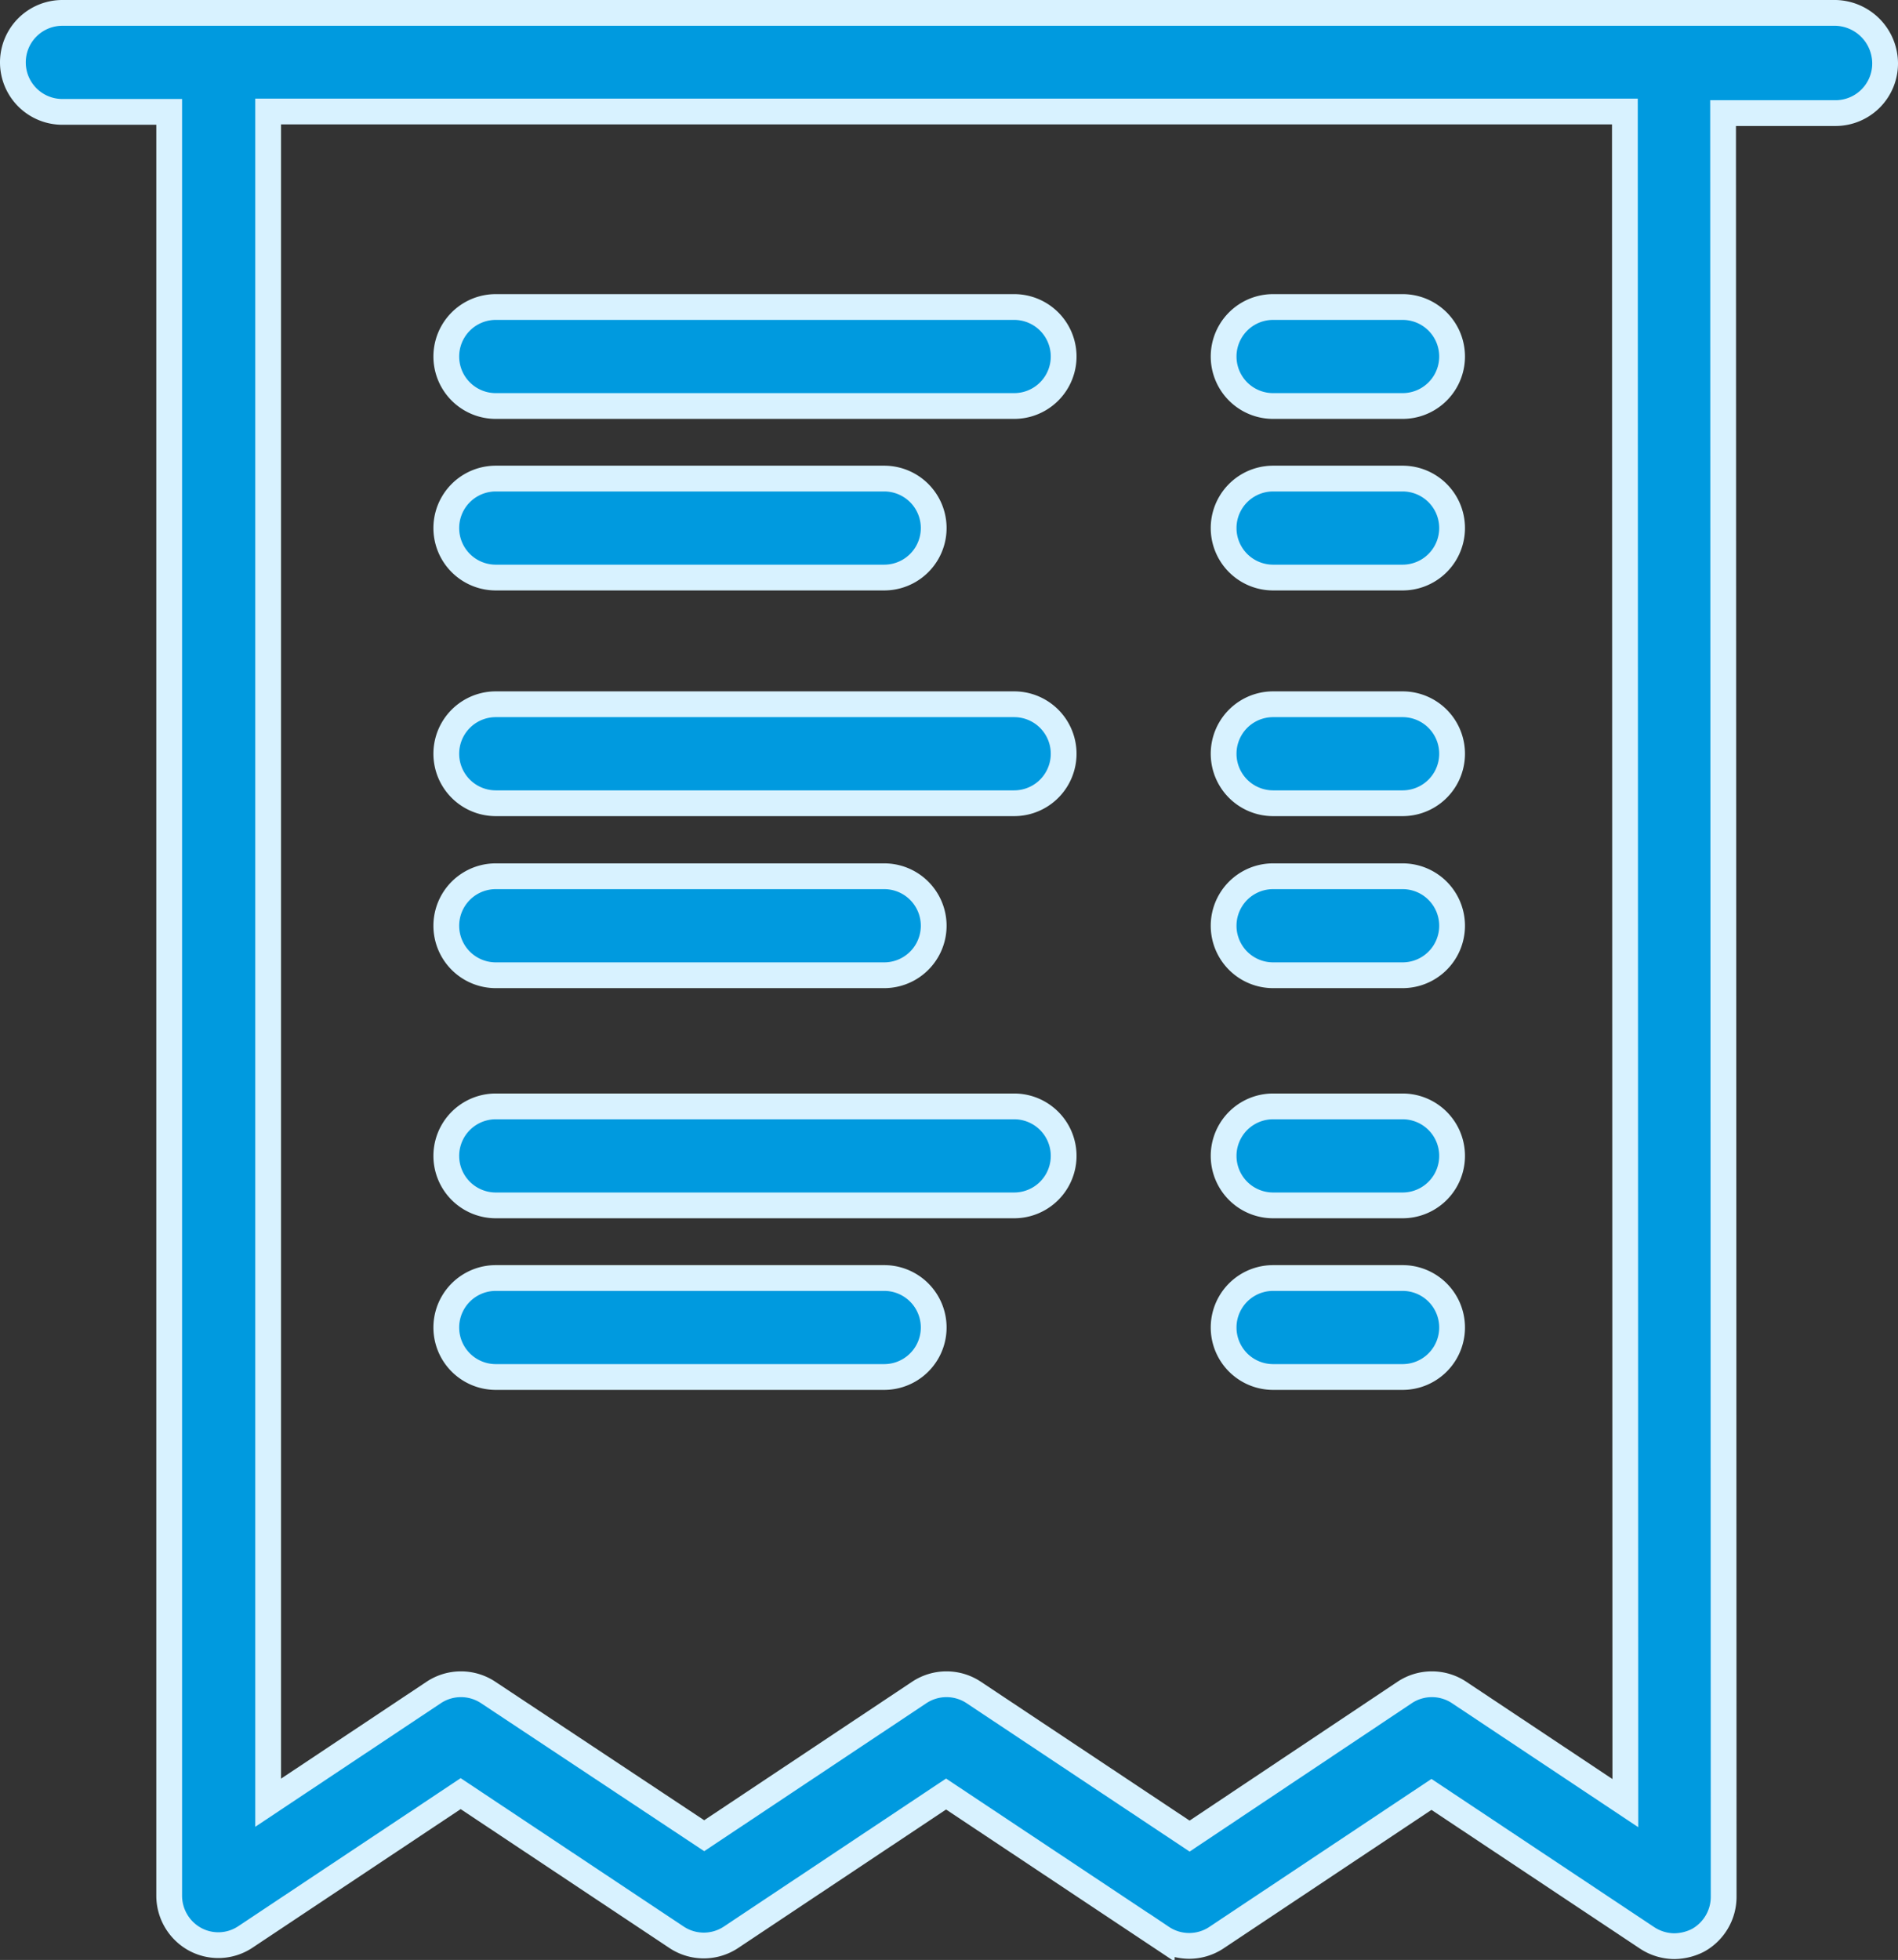 <svg xmlns="http://www.w3.org/2000/svg" width="29.459" height="30.413" viewBox="0 0 29.459 30.413">
  <rect x="0" y="0" width="29.459" height="30.413" fill="#333333" stroke="none"/>
  <g id="Invoice" transform="translate(-7.15 0.2)">
    <g id="Group_2326" data-name="Group 2326" transform="translate(7.35)">
      <path id="Path_2987" data-name="Path 2987" d="M35.641,0H8.118a.768.768,0,0,0,0,1.536H9.776V29.213a.771.771,0,0,0,.4.678.758.758,0,0,0,.787-.038L14.3,27.632l3.348,2.227a.764.764,0,0,0,.851,0l3.335-2.221,3.348,2.227a.764.764,0,0,0,.851,0l3.335-2.221,3.348,2.227a.778.778,0,0,0,.422.128.829.829,0,0,0,.365-.09.771.771,0,0,0,.4-.678L33.894,1.555h1.747a.77.77,0,0,0,.768-.768A.787.787,0,0,0,35.641,0ZM32.377,27.779,29.8,26.064a.764.764,0,0,0-.851,0l-3.335,2.227-3.348-2.227a.764.764,0,0,0-.851,0l-3.335,2.221L14.73,26.064a.764.764,0,0,0-.851,0l-2.567,1.709V1.53H32.37Z" transform="translate(-7.35)" fill="#009adf" stroke="#d8f2ff" stroke-width="0.4"/>
      <path id="Path_2988" data-name="Path 2988" d="M113.218,169.136h8.046a.768.768,0,0,0,0-1.536h-8.046a.768.768,0,1,0,0,1.536Z" transform="translate(-105.723 -156.872)" fill="#009adf" stroke="#d8f2ff" stroke-width="0.4"/>
      <path id="Path_2989" data-name="Path 2989" d="M113.218,210.836h6.029a.768.768,0,0,0,0-1.536h-6.029a.768.768,0,0,0,0,1.536Z" transform="translate(-105.723 -195.903)" fill="#009adf" stroke="#d8f2ff" stroke-width="0.4"/>
      <path id="Path_2990" data-name="Path 2990" d="M301.718,169.136h2.01a.768.768,0,1,0,0-1.536h-2.01a.768.768,0,1,0,0,1.536Z" transform="translate(-282.158 -156.872)" fill="#009adf" stroke="#d8f2ff" stroke-width="0.4"/>
      <path id="Path_2991" data-name="Path 2991" d="M301.718,210.836h2.01a.768.768,0,1,0,0-1.536h-2.01a.768.768,0,1,0,0,1.536Z" transform="translate(-282.158 -195.903)" fill="#009adf" stroke="#d8f2ff" stroke-width="0.4"/>
      <path id="Path_2992" data-name="Path 2992" d="M113.218,72.836h8.046a.768.768,0,1,0,0-1.536h-8.046a.768.768,0,1,0,0,1.536Z" transform="translate(-105.723 -66.736)" fill="#009adf" stroke="#d8f2ff" stroke-width="0.4"/>
      <path id="Path_2993" data-name="Path 2993" d="M113.218,114.436h6.029a.768.768,0,0,0,0-1.536h-6.029a.768.768,0,1,0,0,1.536Z" transform="translate(-105.723 -105.674)" fill="#009adf" stroke="#d8f2ff" stroke-width="0.4"/>
      <path id="Path_2994" data-name="Path 2994" d="M301.718,72.836h2.01a.768.768,0,1,0,0-1.536h-2.01a.768.768,0,1,0,0,1.536Z" transform="translate(-282.158 -66.736)" fill="#009adf" stroke="#d8f2ff" stroke-width="0.4"/>
      <path id="Path_2995" data-name="Path 2995" d="M301.718,114.436h2.01a.768.768,0,1,0,0-1.536h-2.01a.768.768,0,1,0,0,1.536Z" transform="translate(-282.158 -105.674)" fill="#009adf" stroke="#d8f2ff" stroke-width="0.4"/>
      <path id="Path_2996" data-name="Path 2996" d="M113.218,266.636h8.046a.768.768,0,1,0,0-1.536h-8.046a.768.768,0,1,0,0,1.536Z" transform="translate(-105.723 -248.132)" fill="#009adf" stroke="#d8f2ff" stroke-width="0.4"/>
      <path id="Path_2997" data-name="Path 2997" d="M113.218,308.236h6.029a.768.768,0,0,0,0-1.536h-6.029a.768.768,0,0,0,0,1.536Z" transform="translate(-105.723 -287.069)" fill="#009adf" stroke="#d8f2ff" stroke-width="0.4"/>
      <path id="Path_2998" data-name="Path 2998" d="M301.718,266.636h2.01a.768.768,0,1,0,0-1.536h-2.01a.768.768,0,1,0,0,1.536Z" transform="translate(-282.158 -248.132)" fill="#009adf" stroke="#d8f2ff" stroke-width="0.4"/>
      <path id="Path_2999" data-name="Path 2999" d="M301.718,308.236h2.01a.768.768,0,1,0,0-1.536h-2.01a.768.768,0,1,0,0,1.536Z" transform="translate(-282.158 -287.069)" fill="#009adf" stroke="#d8f2ff" stroke-width="0.4"/>
    </g>
  </g>
</svg>
